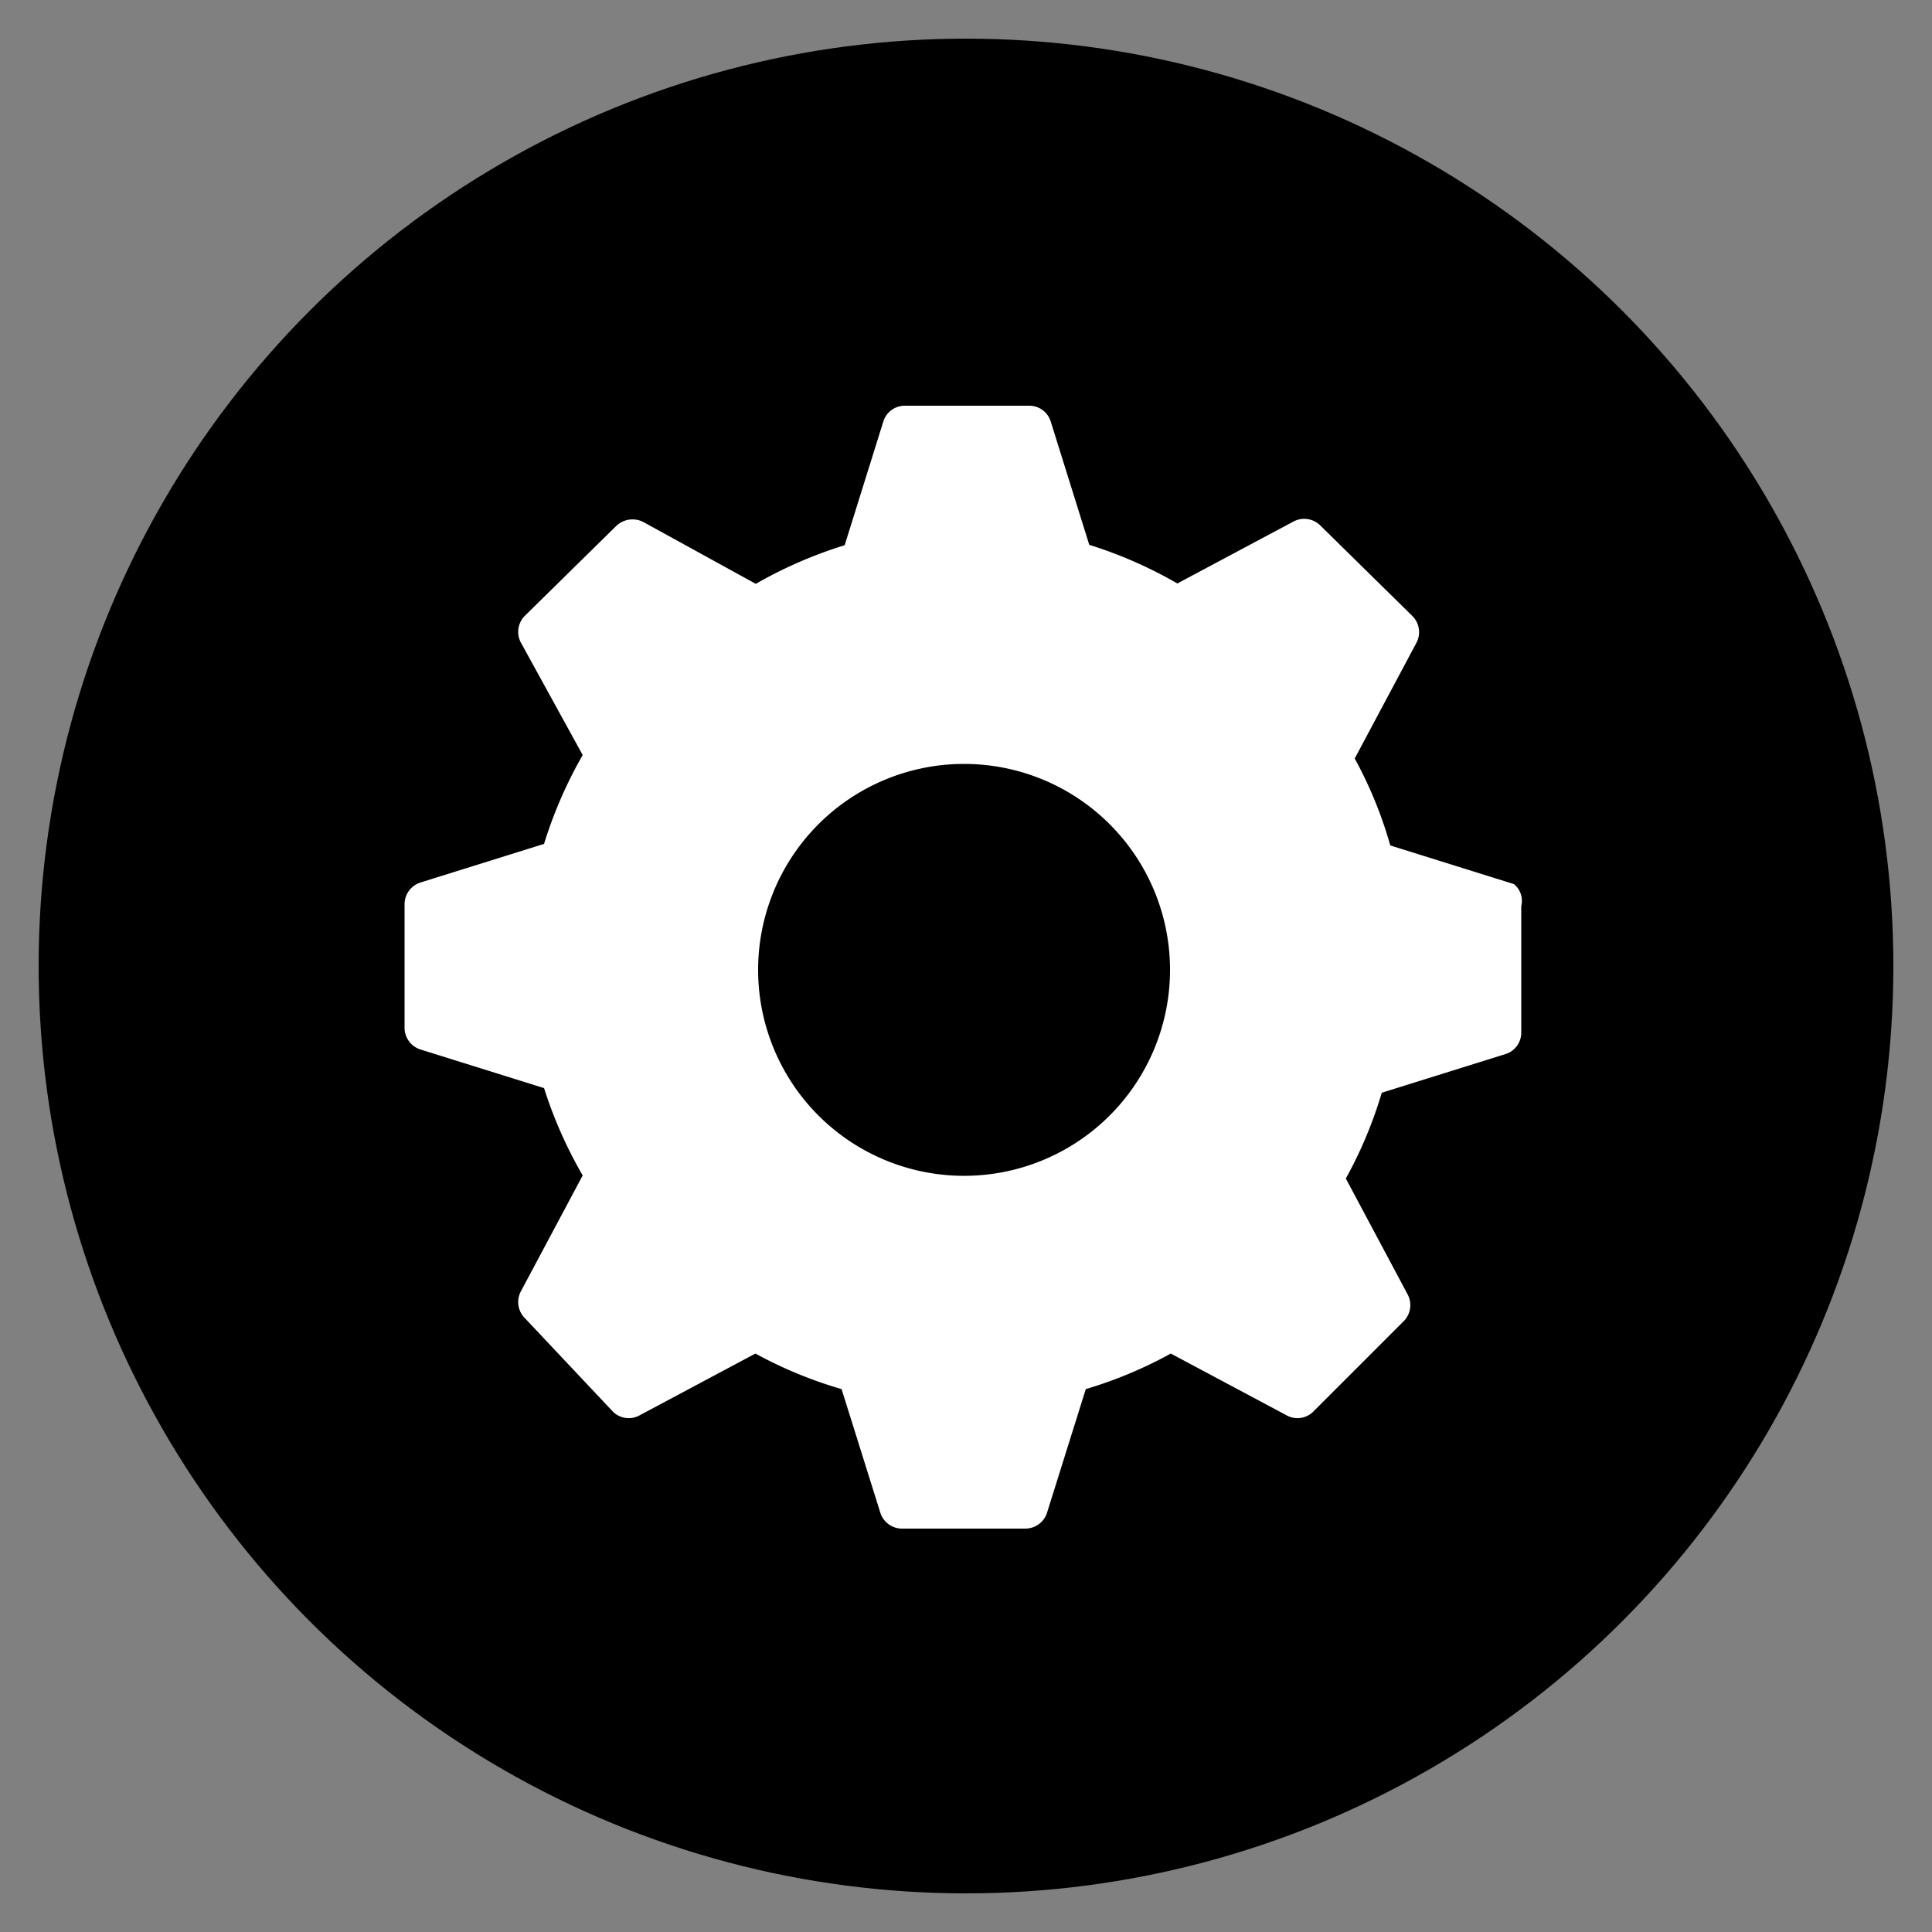 <svg xmlns="http://www.w3.org/2000/svg" viewBox="0 0 50 50"><rect x="0" y="0" width="50" height="50" fill="#808080" stroke="none"/><defs><style>.cls-1{fill:#fff;}</style></defs><g id="Layer_1" data-name="Layer 1"><circle cx="25" cy="25" r="24"/></g><g id="Layer_2" data-name="Layer 2"><path class="cls-1" d="M39.18,22.88l-3.2-1a10.75,10.75,0,0,0-.92-2.25l1.6-3a.59.59,0,0,0-.12-.7l-2.36-2.32a.59.59,0,0,0-.71-.11l-3,1.6a11.31,11.31,0,0,0-2.28-1l-1-3.2a.58.58,0,0,0-.57-.4h-3.2a.58.58,0,0,0-.56.41l-1,3.2a11.37,11.37,0,0,0-2.3,1l-2.91-1.6a.61.61,0,0,0-.71.11l-2.35,2.31a.59.59,0,0,0-.11.7l1.6,2.91a11.37,11.37,0,0,0-1,2.3l-3.2,1a.59.59,0,0,0-.41.56v3.2a.59.59,0,0,0,.41.56l3.2,1a11.36,11.36,0,0,0,1,2.26l-1.6,3a.59.59,0,0,0,.11.7l2.26,2.4a.58.58,0,0,0,.7.11l3-1.6a11.14,11.14,0,0,0,2.23.92l1,3.19a.59.59,0,0,0,.56.42h3.2a.59.59,0,0,0,.56-.42l1-3.19a11.13,11.13,0,0,0,2.2-.92l3,1.6a.58.58,0,0,0,.7-.11l2.32-2.32a.59.59,0,0,0,.11-.7l-1.6-3a11.09,11.09,0,0,0,.93-2.22l3.2-1a.58.58,0,0,0,.41-.56V23.45A.56.56,0,0,0,39.18,22.88ZM25,30.43a5.33,5.33,0,1,1,5.28-5.38v.05A5.33,5.33,0,0,1,25,30.43Z"/></g></svg>